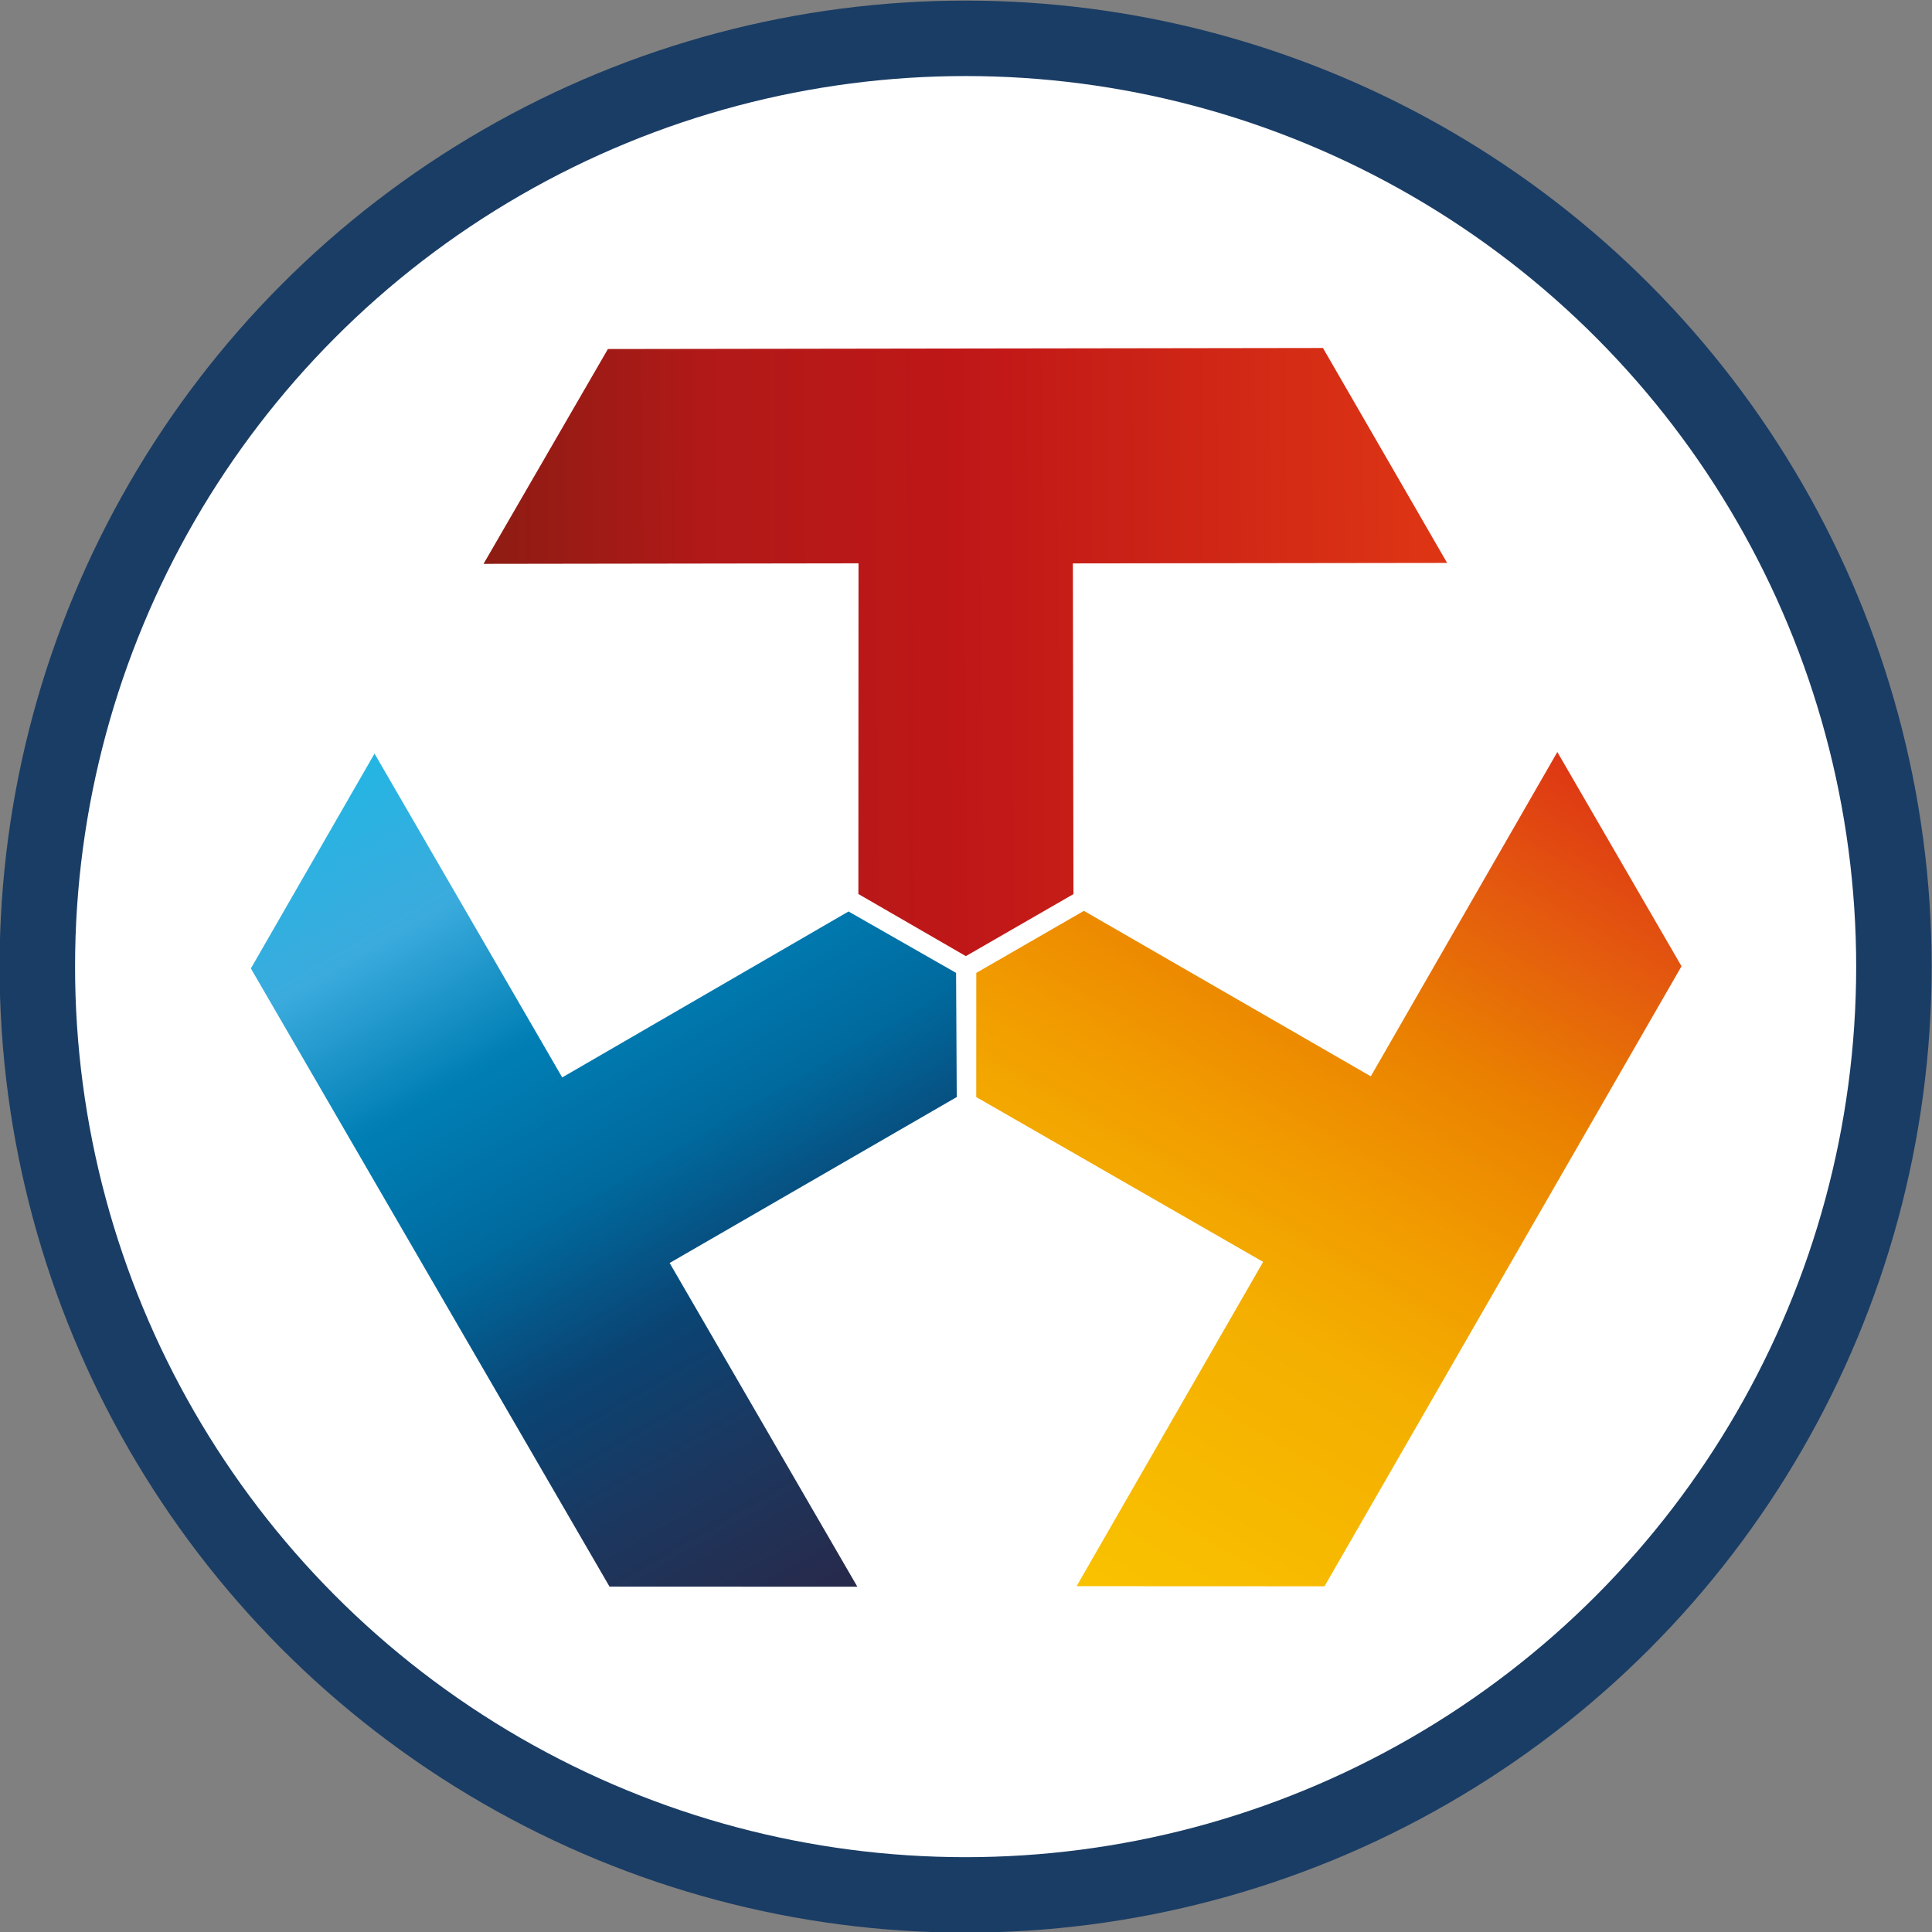 <?xml version="1.0" encoding="UTF-8" standalone="no"?>
<!-- Created with Inkscape (http://www.inkscape.org/) -->

<svg
   width="512.0px"
   height="512.0px"
   viewBox="0 0 512.0 512.0"
   version="1.1"
   id="SVGRoot"
   sodipodi:docname="t3_gemstone_logo_button.svg"
   xml:space="preserve"
   inkscape:version="1.2.2 (b0a8486541, 2022-12-01)"
   inkscape:export-filename="t3_gemstone_logo_button.png"
   inkscape:export-xdpi="96"
   inkscape:export-ydpi="96"
   xmlns:inkscape="http://www.inkscape.org/namespaces/inkscape"
   xmlns:sodipodi="http://sodipodi.sourceforge.net/DTD/sodipodi-0.dtd"
   xmlns="http://www.w3.org/2000/svg"
   xmlns:svg="http://www.w3.org/2000/svg"><rect x="0" y="0" width="512.0" height="512.0" fill="#808080" stroke="none"/><sodipodi:namedview
     id="namedview2939"
     pagecolor="#ffffff"
     bordercolor="#000000"
     borderopacity="0.25"
     inkscape:showpageshadow="true"
     inkscape:pageopacity="0.0"
     inkscape:pagecheckerboard="true"
     inkscape:deskcolor="#d1d1d1"
     inkscape:document-units="px"
     showgrid="false"
     inkscape:zoom="0.457453"
     inkscape:cx="-341.01864"
     inkscape:cy="647.06101"
     inkscape:window-width="2560"
     inkscape:window-height="1383"
     inkscape:window-x="0"
     inkscape:window-y="29"
     inkscape:window-maximized="1"
     inkscape:current-layer="g54357"
     showguides="true"><inkscape:grid
       type="xygrid"
       id="grid2945" /><sodipodi:guide
       position="-23.358,255.995"
       orientation="0,-1"
       id="guide54292"
       inkscape:locked="false" /><sodipodi:guide
       position="255.999,510.481"
       orientation="1,0"
       id="guide54294"
       inkscape:locked="false" /></sodipodi:namedview><defs
     id="defs2934"><linearGradient
       id="paint0_linear_0_4"
       x1="15.829"
       y1="27.215"
       x2="50.457"
       y2="86.983"
       gradientUnits="userSpaceOnUse"><stop
         stop-color="#25B5E3"
         id="stop3034" /><stop
         offset="0.166"
         stop-color="#3BABDD"
         id="stop3036" /><stop
         offset="0.334"
         stop-color="#007FB5"
         id="stop3038" /><stop
         offset="0.503"
         stop-color="#006A9E"
         id="stop3040" /><stop
         offset="0.666"
         stop-color="#0A4473"
         id="stop3042" /><stop
         offset="0.834"
         stop-color="#1D365D"
         id="stop3044" /><stop
         offset="1"
         stop-color="#272A4B"
         id="stop3046" /></linearGradient><linearGradient
       id="paint1_linear_0_4"
       x1="18.025"
       y1="22.792"
       x2="87.903"
       y2="22.323"
       gradientUnits="userSpaceOnUse"><stop
         offset="0.005"
         stop-color="#8E1C13"
         id="stop3049" /><stop
         offset="0.232"
         stop-color="#B11918"
         id="stop3051" /><stop
         offset="0.508"
         stop-color="#C01718"
         id="stop3053" /><stop
         offset="1"
         stop-color="#DE3614"
         id="stop3055" /></linearGradient><linearGradient
       id="paint2_linear_0_4"
       x1="55.383"
       y1="87.148"
       x2="90.232"
       y2="26.646"
       gradientUnits="userSpaceOnUse"><stop
         stop-color="#F9C200"
         id="stop3058" /><stop
         offset="0.167"
         stop-color="#F7B800"
         id="stop3060" /><stop
         offset="0.335"
         stop-color="#F4AF00"
         id="stop3062" /><stop
         offset="0.503"
         stop-color="#F19A00"
         id="stop3064" /><stop
         offset="0.666"
         stop-color="#EA8100"
         id="stop3066" /><stop
         offset="0.834"
         stop-color="#E45C0E"
         id="stop3068" /><stop
         offset="1"
         stop-color="#DE3614"
         id="stop3070" /></linearGradient></defs><g
     id="g54357"
     inkscape:label="t3_gemstone_logo_button"
     transform="matrix(1.033,-0.134,0.134,1.033,-52.761,14.795)"
     style="display:inline"><circle
       style="display:inline;fill:#1a3d65;fill-opacity:1;stroke-width:2.128"
       id="path54289"
       cx="256"
       cy="256"
       inkscape:transform-center-x="38.015859"
       inkscape:transform-center-y="45.130056"
       r="256"
       inkscape:label="border"
       transform="matrix(0.952,0.124,-0.124,0.952,52.079,-7.547)" /><circle
       style="display:inline;fill:#ffffff;fill-opacity:1"
       id="path54363"
       cx="256"
       cy="256"
       inkscape:label="background"
       r="236"
       transform="matrix(0.952,0.124,-0.124,0.952,52.079,-7.547)" /><g
       style="fill:none"
       id="g3129"
       transform="matrix(3.473,0.452,-0.452,3.473,100.885,86.153)"
       inkscape:label="t3_logo"><path
         d="M 52.255,54.925 52.203,45.906 44.388,41.448 23.595,53.511 9.95,29.994 0.975,45.604 27.047,90.5 H 45.05 L 31.404,66.988 Z"
         fill="url(#paint0_linear_0_4)"
         id="path3028"
         style="fill:url(#paint0_linear_0_4)" /><path
         d="m 45.102,40.178 7.809,4.51 7.815,-4.51 L 60.674,16.157 87.86,16.11 78.833,0.5 26.891,0.598 17.863,16.209 45.102,16.157 Z"
         fill="url(#paint1_linear_0_4)"
         id="path3030"
         style="fill:url(#paint1_linear_0_4)" /><path
         d="M 95.872,29.843 82.331,53.407 61.486,41.396 53.671,45.906 v 9.02 L 74.516,66.89 60.975,90.454 H 78.983 L 104.899,45.401 Z"
         fill="url(#paint2_linear_0_4)"
         id="path3032"
         style="fill:url(#paint2_linear_0_4)" /></g></g></svg>
